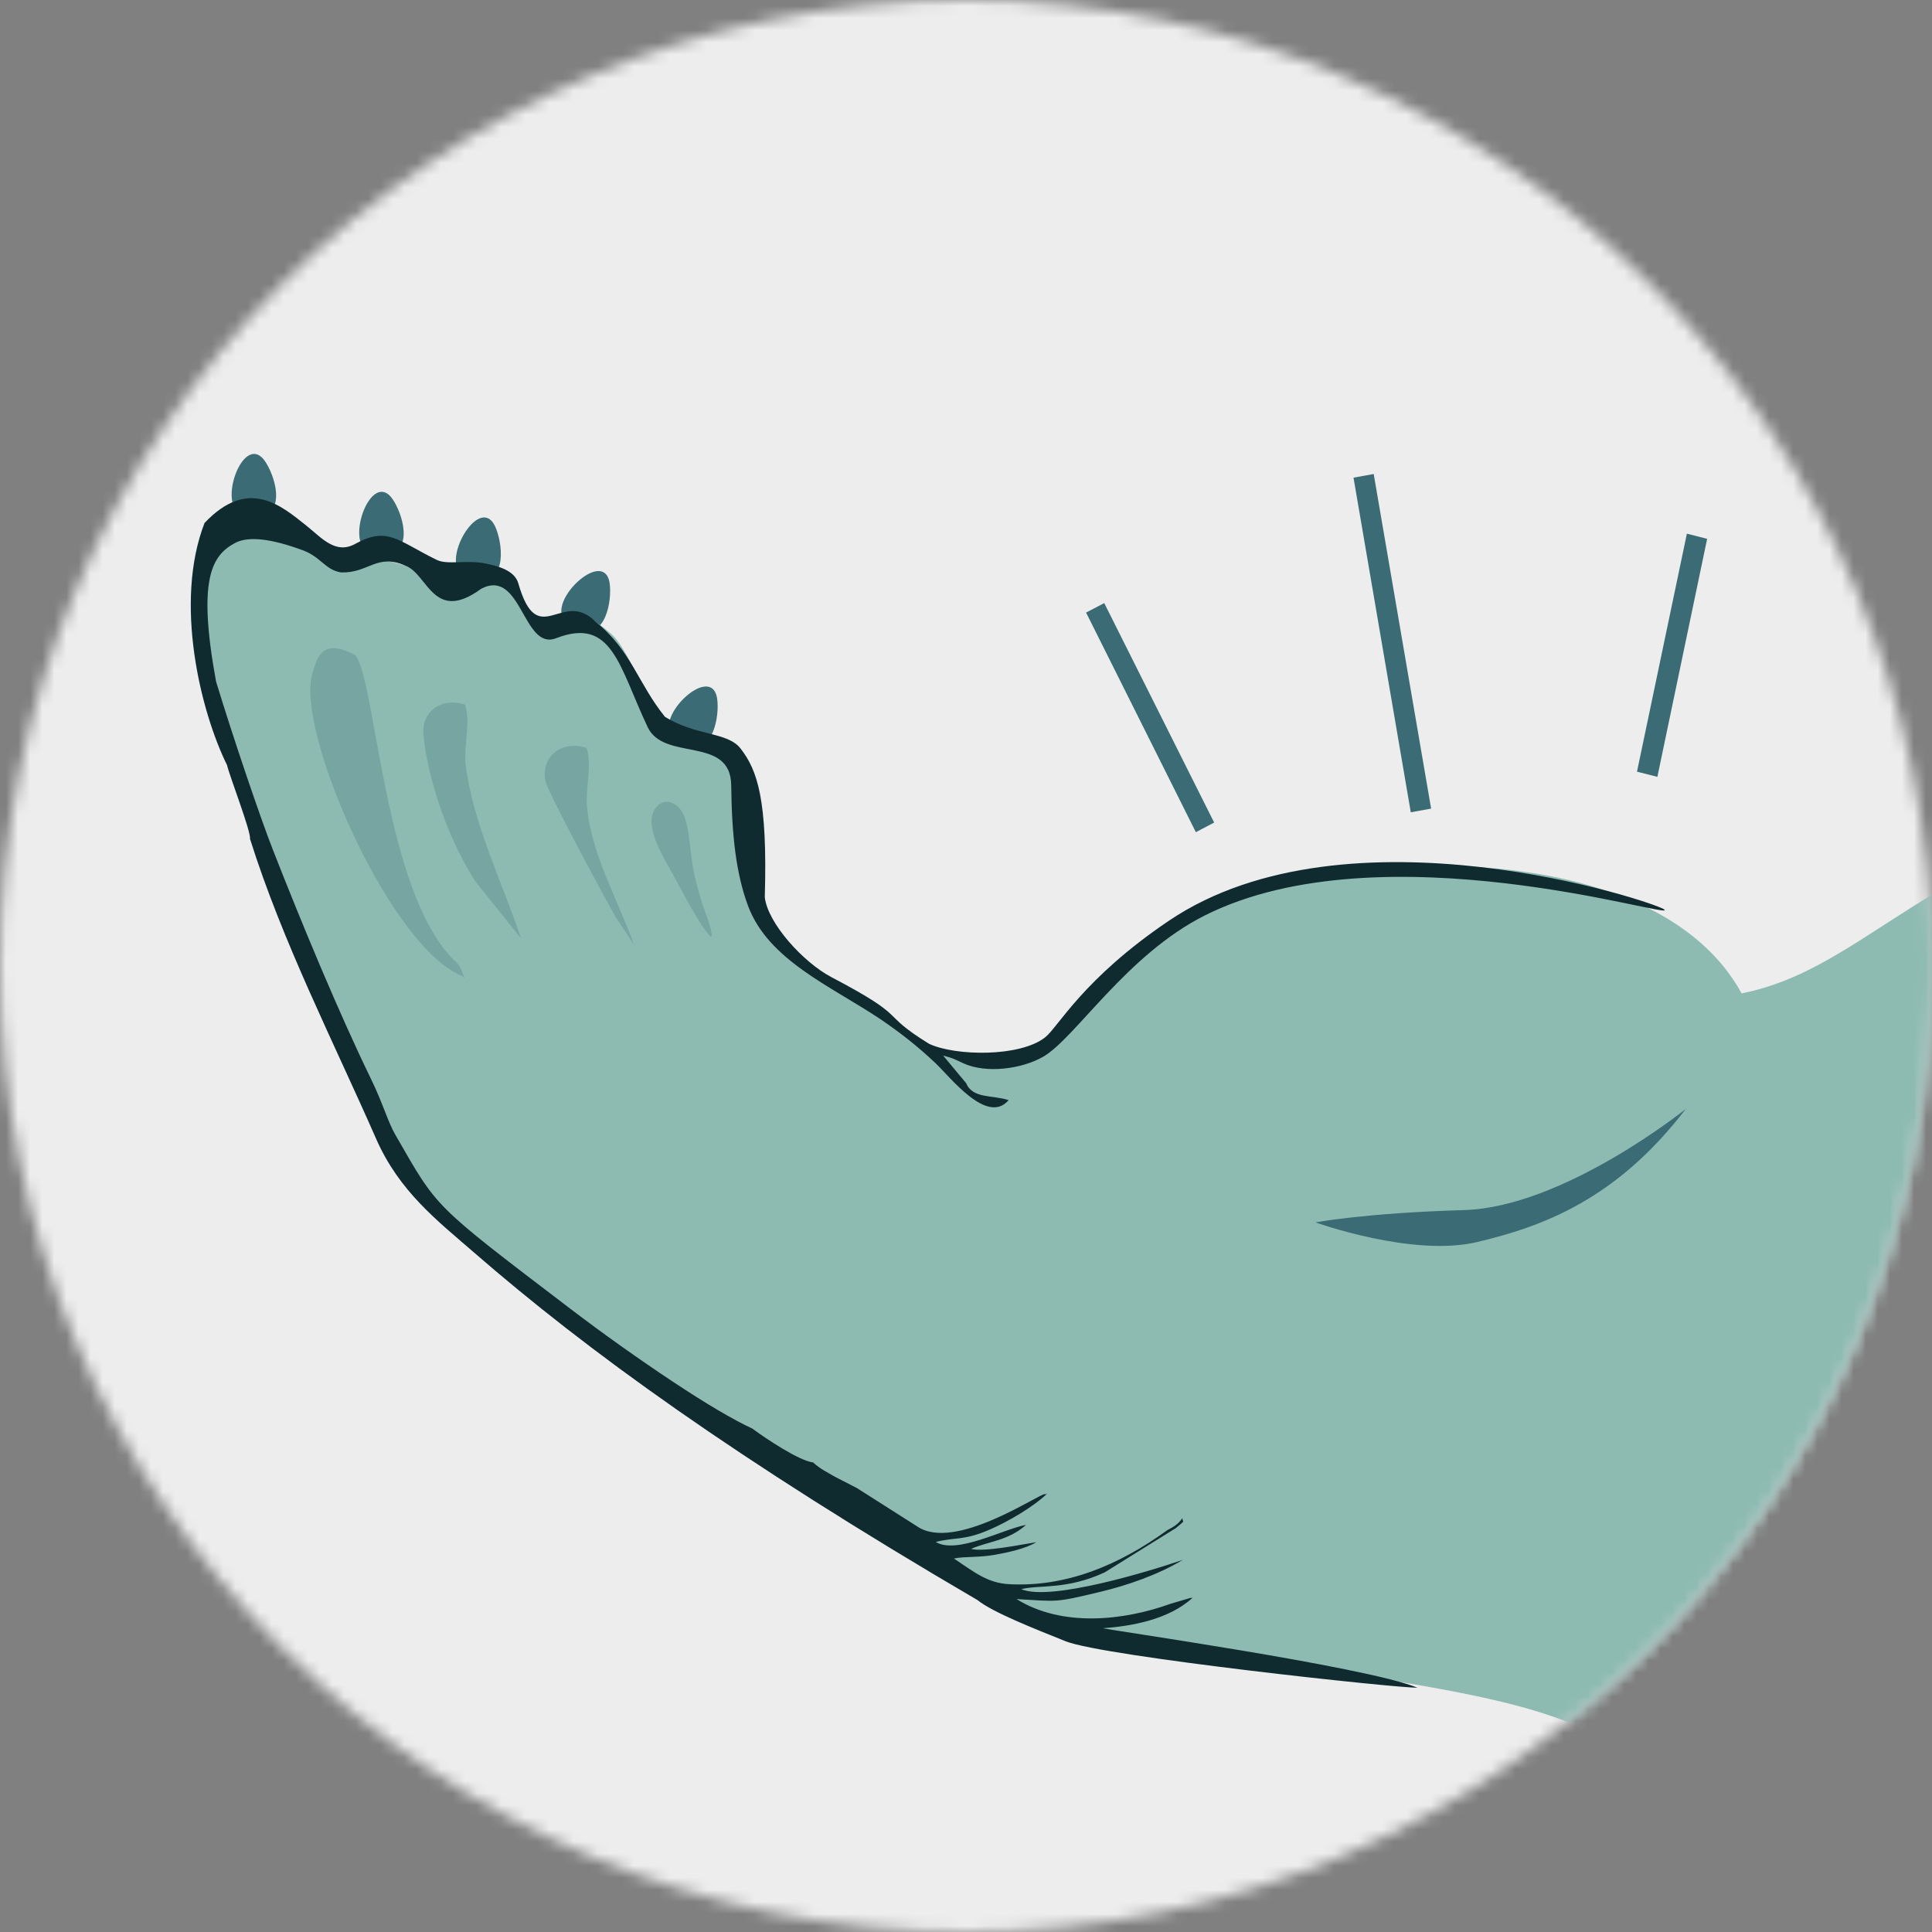 <svg width="160" height="160" viewBox="0 0 160 160" fill="none" xmlns="http://www.w3.org/2000/svg">
<rect x="0" y="0" width="160" height="160" fill="#808080" stroke="none"/>
<g clip-path="url(#clip0_323_1242)">
<mask id="mask0_323_1242" style="mask-type:luminance" maskUnits="userSpaceOnUse" x="0" y="0" width="160" height="160">
<path d="M80 160C124.182 160 160 124.183 160 79.999C160 35.817 124.184 0.001 80 0.001C35.818 0.001 0 35.817 0 79.999C0 124.182 35.816 160 80 160Z" fill="white"/>
</mask>
<g mask="url(#mask0_323_1242)">
<path d="M0 0.001H160V160H0V0.001Z" fill="#EDEDED"/>
</g>
<mask id="mask1_323_1242" style="mask-type:luminance" maskUnits="userSpaceOnUse" x="0" y="0" width="160" height="160">
<path d="M80 160C124.182 160 160 124.183 160 79.999C160 35.817 124.184 0.001 80 0.001C35.818 0.001 0 35.817 0 79.999C0 124.182 35.816 160 80 160Z" fill="white"/>
</mask>
<g mask="url(#mask1_323_1242)">
<path fill-rule="evenodd" clip-rule="evenodd" d="M19.943 42.582C18.055 41.715 20.075 36.091 21.774 37.975C22.521 38.804 23.821 42.103 21.747 42.746C20.834 43.029 20.214 42.706 19.943 42.582Z" fill="#3B6B74"/>
<path fill-rule="evenodd" clip-rule="evenodd" d="M30.509 45.72C28.62 44.853 30.64 39.229 32.339 41.113C33.085 41.942 34.386 45.241 32.312 45.884C31.399 46.167 30.78 45.844 30.509 45.72Z" fill="#3B6B74"/>
<path fill-rule="evenodd" clip-rule="evenodd" d="M38.266 47.58C36.562 46.393 39.548 41.215 40.886 43.372C41.472 44.319 42.168 47.798 40.012 48.063C39.065 48.18 38.512 47.752 38.266 47.58Z" fill="#3B6B74"/>
<path fill-rule="evenodd" clip-rule="evenodd" d="M46.724 51.334C45.431 49.708 49.774 45.604 50.438 48.053C50.73 49.129 50.398 52.66 48.258 52.298C47.317 52.138 46.91 51.569 46.724 51.334Z" fill="#3B6B74"/>
<path fill-rule="evenodd" clip-rule="evenodd" d="M55.628 60.896C54.337 59.27 58.678 55.166 59.342 57.613C59.634 58.689 59.302 62.22 57.163 61.858C56.222 61.698 55.814 61.13 55.629 60.896H55.628Z" fill="#3B6B74"/>
<path fill-rule="evenodd" clip-rule="evenodd" d="M83.545 133.025C83.538 132.792 61.506 118.365 61.677 118.146C59.975 117.07 58.18 116.02 56.508 114.937C48.061 109.469 40.788 104.336 38.212 101.566C32.048 96.396 33.38 96.634 29.505 87.23C23.558 72.797 14.821 60.512 17.251 47.74C17.598 45.915 17.643 44.297 20.945 42.947C24.179 41.623 23.409 44.466 29.02 45.8C31.878 46.29 33.854 46.871 35.634 47.571C37.58 48.336 41.462 45.456 43.328 49.778C43.614 50.528 43.371 51.364 44.14 51.804C46.235 53.002 46.033 50.568 47.653 50.74C48.285 50.807 49.196 51.271 50.628 52.504C51.8 53.512 53.09 56.77 54.907 60.422C57.59 61.228 60.532 61.179 61.706 64.169C62.904 67.218 61.868 71.788 63.083 75.243C64.314 78.742 66.409 79.873 70.822 82.455C73.692 84.135 75.452 87.37 80.748 87.91C87.129 88.559 92.449 79.449 93.169 79.168C96.725 77.772 99.753 74.337 104.036 73.397C121.52 69.557 138.733 72.161 144.232 82.272C151.642 80.767 155.915 75.76 166.886 70.236C168.637 107.455 155.732 127.337 137.301 147.888C130.355 138.362 110.259 140.305 83.547 133.027L83.545 133.025Z" fill="#8DBAB1"/>
<path fill-rule="evenodd" clip-rule="evenodd" d="M76.932 86.44C79.128 87.471 84.476 87.55 86.556 85.907C87.65 85.043 89.671 81.067 96.798 76.255C111.639 66.235 137.129 74.725 137.827 75.321C138.936 76.269 114.485 68.444 99.795 75.805C93.312 79.052 89.077 85.942 86.424 87.493C84.644 88.535 81.693 88.921 79.804 88.067C78.985 87.697 78.99 87.646 78.106 87.419L80.015 89.708C80.554 91.005 82.207 90.673 83.529 91.109C81.747 93.2 78.684 89.183 77.458 88.03C75.97 86.629 74.563 85.522 72.873 84.376C68.769 81.643 63.601 79.5 61.938 74.988C60.971 72.367 60.606 69.278 60.556 65.032C60.507 60.896 54.993 63.094 53.636 60.216C51.242 55.141 50.698 51.059 46.05 52.855C43.306 53.916 43.201 47.024 39.858 48.754C35.88 51.665 35.443 47.522 33.572 46.849C31.205 45.798 30.566 47.458 28.266 47.407C26.944 47.22 26.594 46.132 25.075 45.57C22.568 44.644 20.609 44.361 19.475 44.962C17.561 45.981 16.325 47.906 17.893 56.441C19.284 61.019 21.54 67.672 22.596 70.368C24.947 76.371 28.036 83.831 30.719 89.343C31.693 91.331 32.114 92.89 32.723 93.947C36.298 100.144 35.69 99.588 47.253 108.402C52.65 112.515 59.289 116.948 62.299 118.305C63.409 119.133 66.233 121.007 67.337 121.11C67.933 121.662 68.446 121.887 69.15 122.302L70.963 123.234L75.94 126.399C79.066 128.573 86.188 123.598 86.537 123.74C86.617 123.772 86.661 123.701 86.726 123.689C85.53 124.837 83.436 126.033 82.002 126.657C79.807 127.613 79.202 127.275 77.49 127.697C79.235 128.75 83.001 126.658 84.973 126.282C83.488 127.617 81.82 127.647 80.416 128.274C81.512 128.55 84.587 127.912 85.823 127.715C84.946 128.261 83.382 128.582 82.456 128.75C81.027 129.008 79.975 128.879 78.996 129.068C80.653 130.173 81.767 131.102 83.576 131.197C88.285 131.443 92.643 129.642 96.681 126.715C97.163 126.455 97.54 126.271 97.927 125.717C97.892 126.148 98.31 125.766 97.389 126.544L91.487 130.217C88.33 131.68 86.058 131.233 84.574 131.608C87.014 132.645 95.336 130.079 97.956 129.181C95.843 130.447 93.331 131.301 91.075 131.84C87.319 132.737 87.675 132.63 84.189 132.429C87.928 134.766 93.023 134.23 96.93 132.821L98.594 132.329C98.667 132.363 98.713 132.313 98.772 132.312C96.77 134.164 93.604 134.676 91.367 134.842C90.962 134.871 113.021 137.987 117.387 139.766C115.898 139.828 91.394 137.185 88.254 135.924C85.618 134.865 82.213 133.526 80.956 132.515C61.001 120.847 48.606 111.861 39.199 103.678C36.268 101.128 33.071 98.69 31.147 94.307C27.615 86.257 23.395 78.015 20.704 69.468C20.79 68.849 18.993 64.233 18.805 63.369C16.604 58.915 14.391 49.882 16.939 43.31C20.563 39.481 23.297 41.879 25.381 43.539C26.646 44.549 27.786 45.938 29.41 45.045C32.105 43.565 32.905 44.767 36.16 46.363C37.079 46.814 38.653 46.333 40.27 46.679C41.181 46.873 42.609 47.212 42.922 48.303C44.547 53.967 46.546 48.701 49.313 51.48C52.29 53.871 52.823 56.586 55.072 59.367C57.685 60.969 60.251 60.606 61.325 61.984C62.722 63.776 63.572 66.197 63.337 74.302C63.574 76.448 66.518 79.695 68.854 80.923C75.513 84.424 72.632 83.775 76.93 86.437L76.932 86.44Z" fill="#102B30"/>
<path fill-rule="evenodd" clip-rule="evenodd" d="M38.514 58.36C38.99 59.837 38.413 61.572 38.557 63.255C39.12 68.153 41.769 73.473 43.136 77.699L39.38 73.016C35.991 67.673 35.13 61.929 35.097 61.058C34.749 58.922 36.609 57.699 38.516 58.36H38.514Z" fill="#77A5A1"/>
<path fill-rule="evenodd" clip-rule="evenodd" d="M58.827 77.561C57.838 76.454 56.587 73.974 55.813 72.564C55.041 71.158 53.114 68.227 54.384 66.812C55.222 65.878 56.366 66.674 56.711 67.707C57.039 68.69 57.157 70.202 57.3 71.259C57.667 73.953 58.775 76.386 58.865 76.937C59.047 78.059 58.944 77.266 58.827 77.559V77.561Z" fill="#77A5A1"/>
<path fill-rule="evenodd" clip-rule="evenodd" d="M29.449 54.277C26.64 52.74 26.246 54.52 25.883 55.743C24.438 60.32 31.921 77.586 37.778 80.583C37.961 80.776 38.133 80.643 38.474 80.985L38.196 80.309C38.087 80.053 38.132 80.11 37.932 79.847C37.775 79.638 37.788 79.698 37.614 79.529C31.817 73.817 31.14 56.494 29.447 54.277H29.449Z" fill="#77A5A1"/>
<path fill-rule="evenodd" clip-rule="evenodd" d="M48.575 61.944C49.051 63.42 48.474 65.156 48.618 66.839C48.95 70.735 51.326 74.875 52.485 78.2L51.006 75.977C50.068 74.345 45.293 65.473 45.157 64.643C44.809 62.508 46.669 61.285 48.575 61.946V61.944Z" fill="#77A5A1"/>
<path fill-rule="evenodd" clip-rule="evenodd" d="M89.944 50.73L91.449 49.946L100.551 68.121L99.035 68.917L89.944 50.73Z" fill="#3B6B74"/>
<path fill-rule="evenodd" clip-rule="evenodd" d="M112.092 39.558L113.764 39.254L118.519 66.965L116.835 67.27L112.092 39.558Z" fill="#3B6B74"/>
<path fill-rule="evenodd" clip-rule="evenodd" d="M139.7 44.196L141.378 44.624L137.257 64.335L135.569 63.908L139.7 44.196Z" fill="#3B6B74"/>
<path fill-rule="evenodd" clip-rule="evenodd" d="M139.602 91.844C139.602 91.844 129.514 99.965 121.256 100.214C113.008 100.454 108.943 101.234 108.943 101.234C108.943 101.234 116.976 104.125 122.317 102.864C127.65 101.595 133.803 99.418 139.603 91.844H139.602Z" fill="#3B6B74"/>
</g>
</g>
<defs>
<clipPath id="clip0_323_1242">
<rect width="160" height="160" fill="white"/>
</clipPath>
</defs>
</svg>
